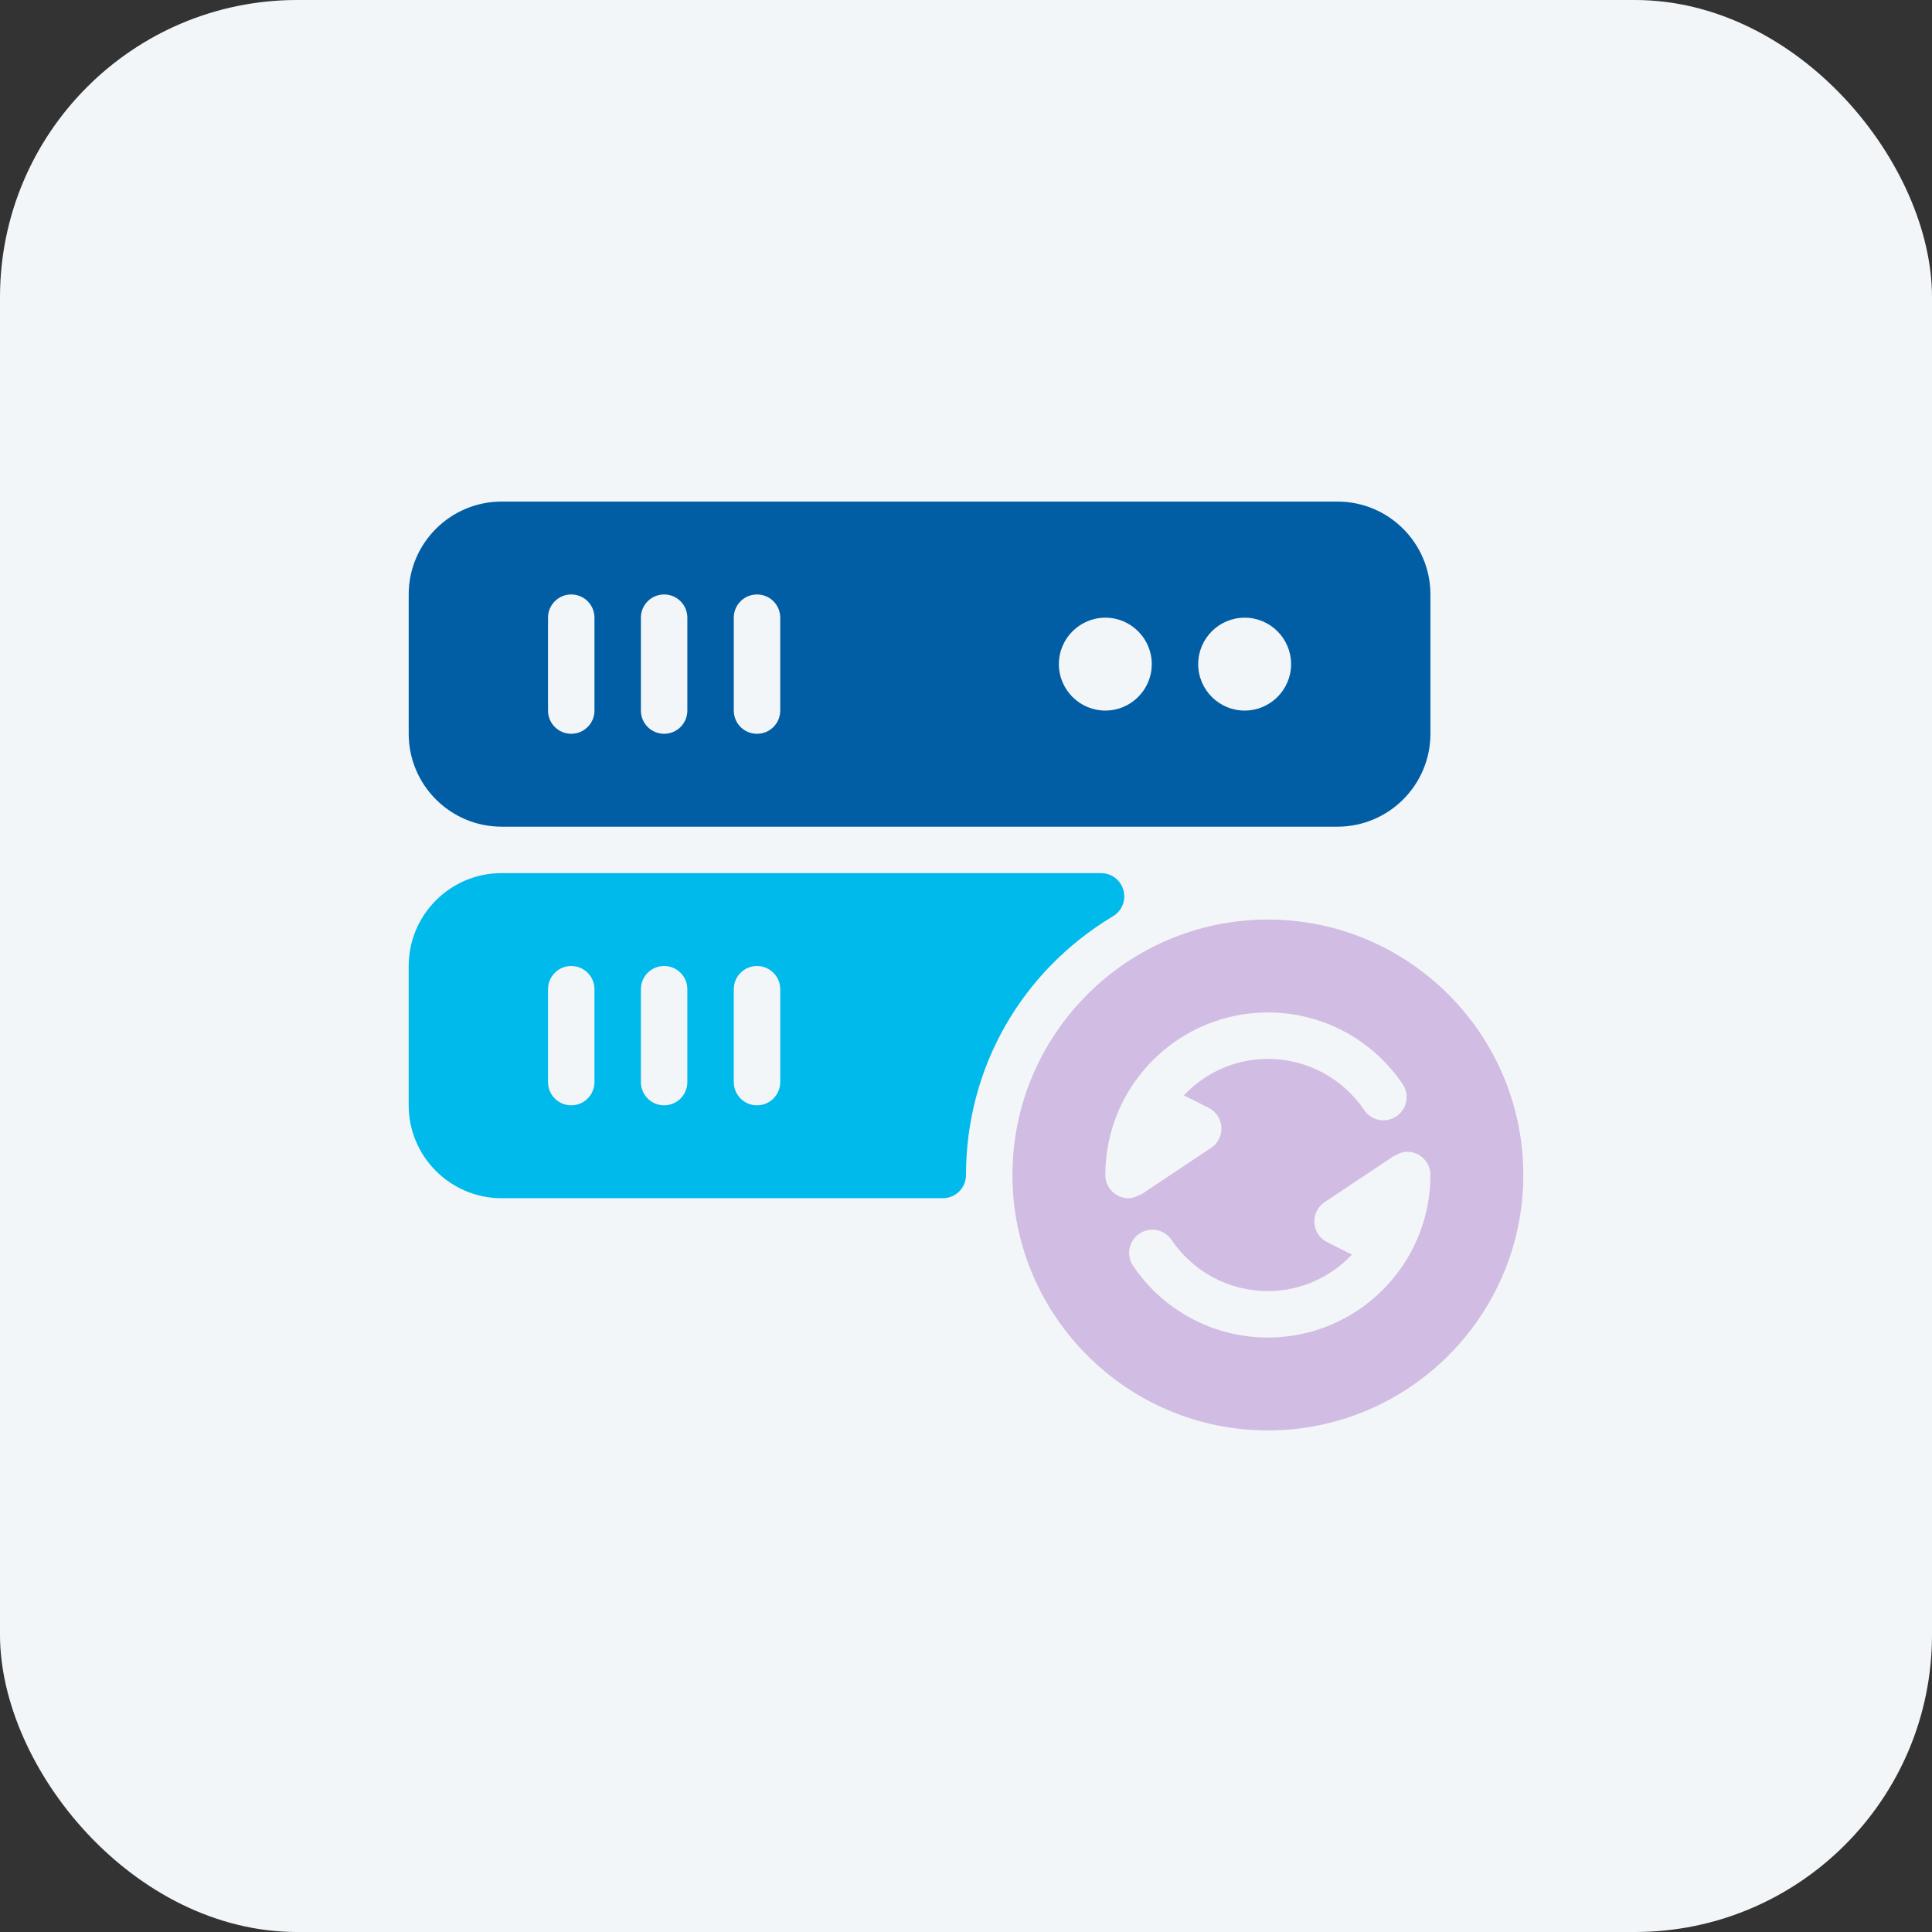 <svg width="52" height="52" viewBox="0 0 52 52" fill="none" xmlns="http://www.w3.org/2000/svg">
<rect x="0" y="0" width="52" height="52" fill="#333333" stroke="none"/>
<rect width="52" height="52" rx="8" fill="#F3F6F8"/>
<path d="M13.5 22.25H36C37.378 22.25 38.5 21.129 38.5 19.75V16C38.5 14.621 37.378 13.5 36 13.5H13.5C12.122 13.5 11 14.621 11 16V19.75C11 21.129 12.122 22.25 13.5 22.25ZM33.5 16.625C34.19 16.625 34.75 17.186 34.75 17.875C34.75 18.564 34.19 19.125 33.5 19.125C32.81 19.125 32.25 18.564 32.25 17.875C32.25 17.186 32.81 16.625 33.5 16.625ZM29.75 16.625C30.44 16.625 31 17.186 31 17.875C31 18.564 30.44 19.125 29.75 19.125C29.06 19.125 28.5 18.564 28.5 17.875C28.5 17.186 29.06 16.625 29.75 16.625ZM19.75 16.625C19.75 16.279 20.029 16 20.375 16C20.721 16 21 16.279 21 16.625V19.125C21 19.471 20.721 19.75 20.375 19.75C20.029 19.75 19.75 19.471 19.75 19.125V16.625ZM17.25 16.625C17.25 16.279 17.53 16 17.875 16C18.22 16 18.5 16.279 18.5 16.625V19.125C18.5 19.471 18.22 19.75 17.875 19.75C17.529 19.75 17.25 19.471 17.25 19.125V16.625H17.25ZM14.75 16.625C14.75 16.279 15.03 16 15.375 16C15.72 16 16 16.279 16 16.625V19.125C16 19.471 15.72 19.75 15.375 19.75C15.03 19.75 14.75 19.471 14.75 19.125V16.625Z" fill="#015EA5"/>
<path d="M29.956 24.661C30.198 24.516 30.313 24.229 30.237 23.958C30.163 23.687 29.916 23.5 29.635 23.5H13.5C12.122 23.5 11 24.621 11 26V29.75C11 31.129 12.122 32.25 13.5 32.25H25.375C25.721 32.25 26 31.971 26 31.625C26 28.751 27.48 26.148 29.956 24.661ZM16 29.125C16 29.47 15.72 29.75 15.375 29.75C15.03 29.75 14.75 29.47 14.75 29.125V26.625C14.75 26.279 15.03 26 15.375 26C15.72 26 16 26.279 16 26.625V29.125H16ZM18.5 29.125C18.5 29.47 18.22 29.75 17.875 29.75C17.529 29.75 17.25 29.47 17.25 29.125V26.625C17.25 26.279 17.529 26 17.875 26C18.22 26 18.5 26.279 18.5 26.625V29.125ZM21 29.125C21 29.47 20.721 29.75 20.375 29.75C20.029 29.75 19.75 29.47 19.75 29.125V26.625C19.75 26.279 20.029 26 20.375 26C20.721 26 21 26.279 21 26.625V29.125Z" fill="#00BAEB"/>
<path d="M34.125 24.75C30.335 24.75 27.25 27.834 27.25 31.625C27.25 35.416 30.335 38.5 34.125 38.5C37.915 38.5 41 35.416 41 31.625C41 27.834 37.915 24.75 34.125 24.75ZM30.376 32.25L30.375 32.25L30.375 32.25C30.029 32.25 29.75 31.97 29.75 31.625C29.75 29.213 31.713 27.25 34.125 27.25C35.581 27.25 36.937 27.971 37.752 29.179C37.946 29.464 37.871 29.853 37.584 30.046C37.299 30.24 36.909 30.164 36.717 29.878C36.134 29.015 35.165 28.5 34.125 28.5C33.233 28.5 32.432 28.88 31.862 29.482L32.529 29.816C32.728 29.915 32.86 30.114 32.874 30.336C32.888 30.559 32.782 30.772 32.597 30.895L30.722 32.145C30.71 32.153 30.696 32.15 30.685 32.156C30.593 32.21 30.491 32.249 30.377 32.25C30.377 32.25 30.376 32.25 30.376 32.25ZM34.125 36C32.669 36 31.313 35.279 30.498 34.071C30.304 33.786 30.379 33.397 30.666 33.204C30.95 33.011 31.34 33.086 31.533 33.372C32.116 34.235 33.085 34.75 34.125 34.75C35.017 34.75 35.818 34.37 36.388 33.768L35.721 33.434C35.522 33.335 35.39 33.136 35.376 32.914C35.362 32.691 35.468 32.478 35.653 32.355L37.528 31.105C37.543 31.095 37.548 31.104 37.561 31.097C37.654 31.041 37.758 31 37.875 31C38.221 31 38.5 31.279 38.5 31.625C38.5 34.037 36.537 36 34.125 36Z" fill="#D1BCE3"/>
</svg>
